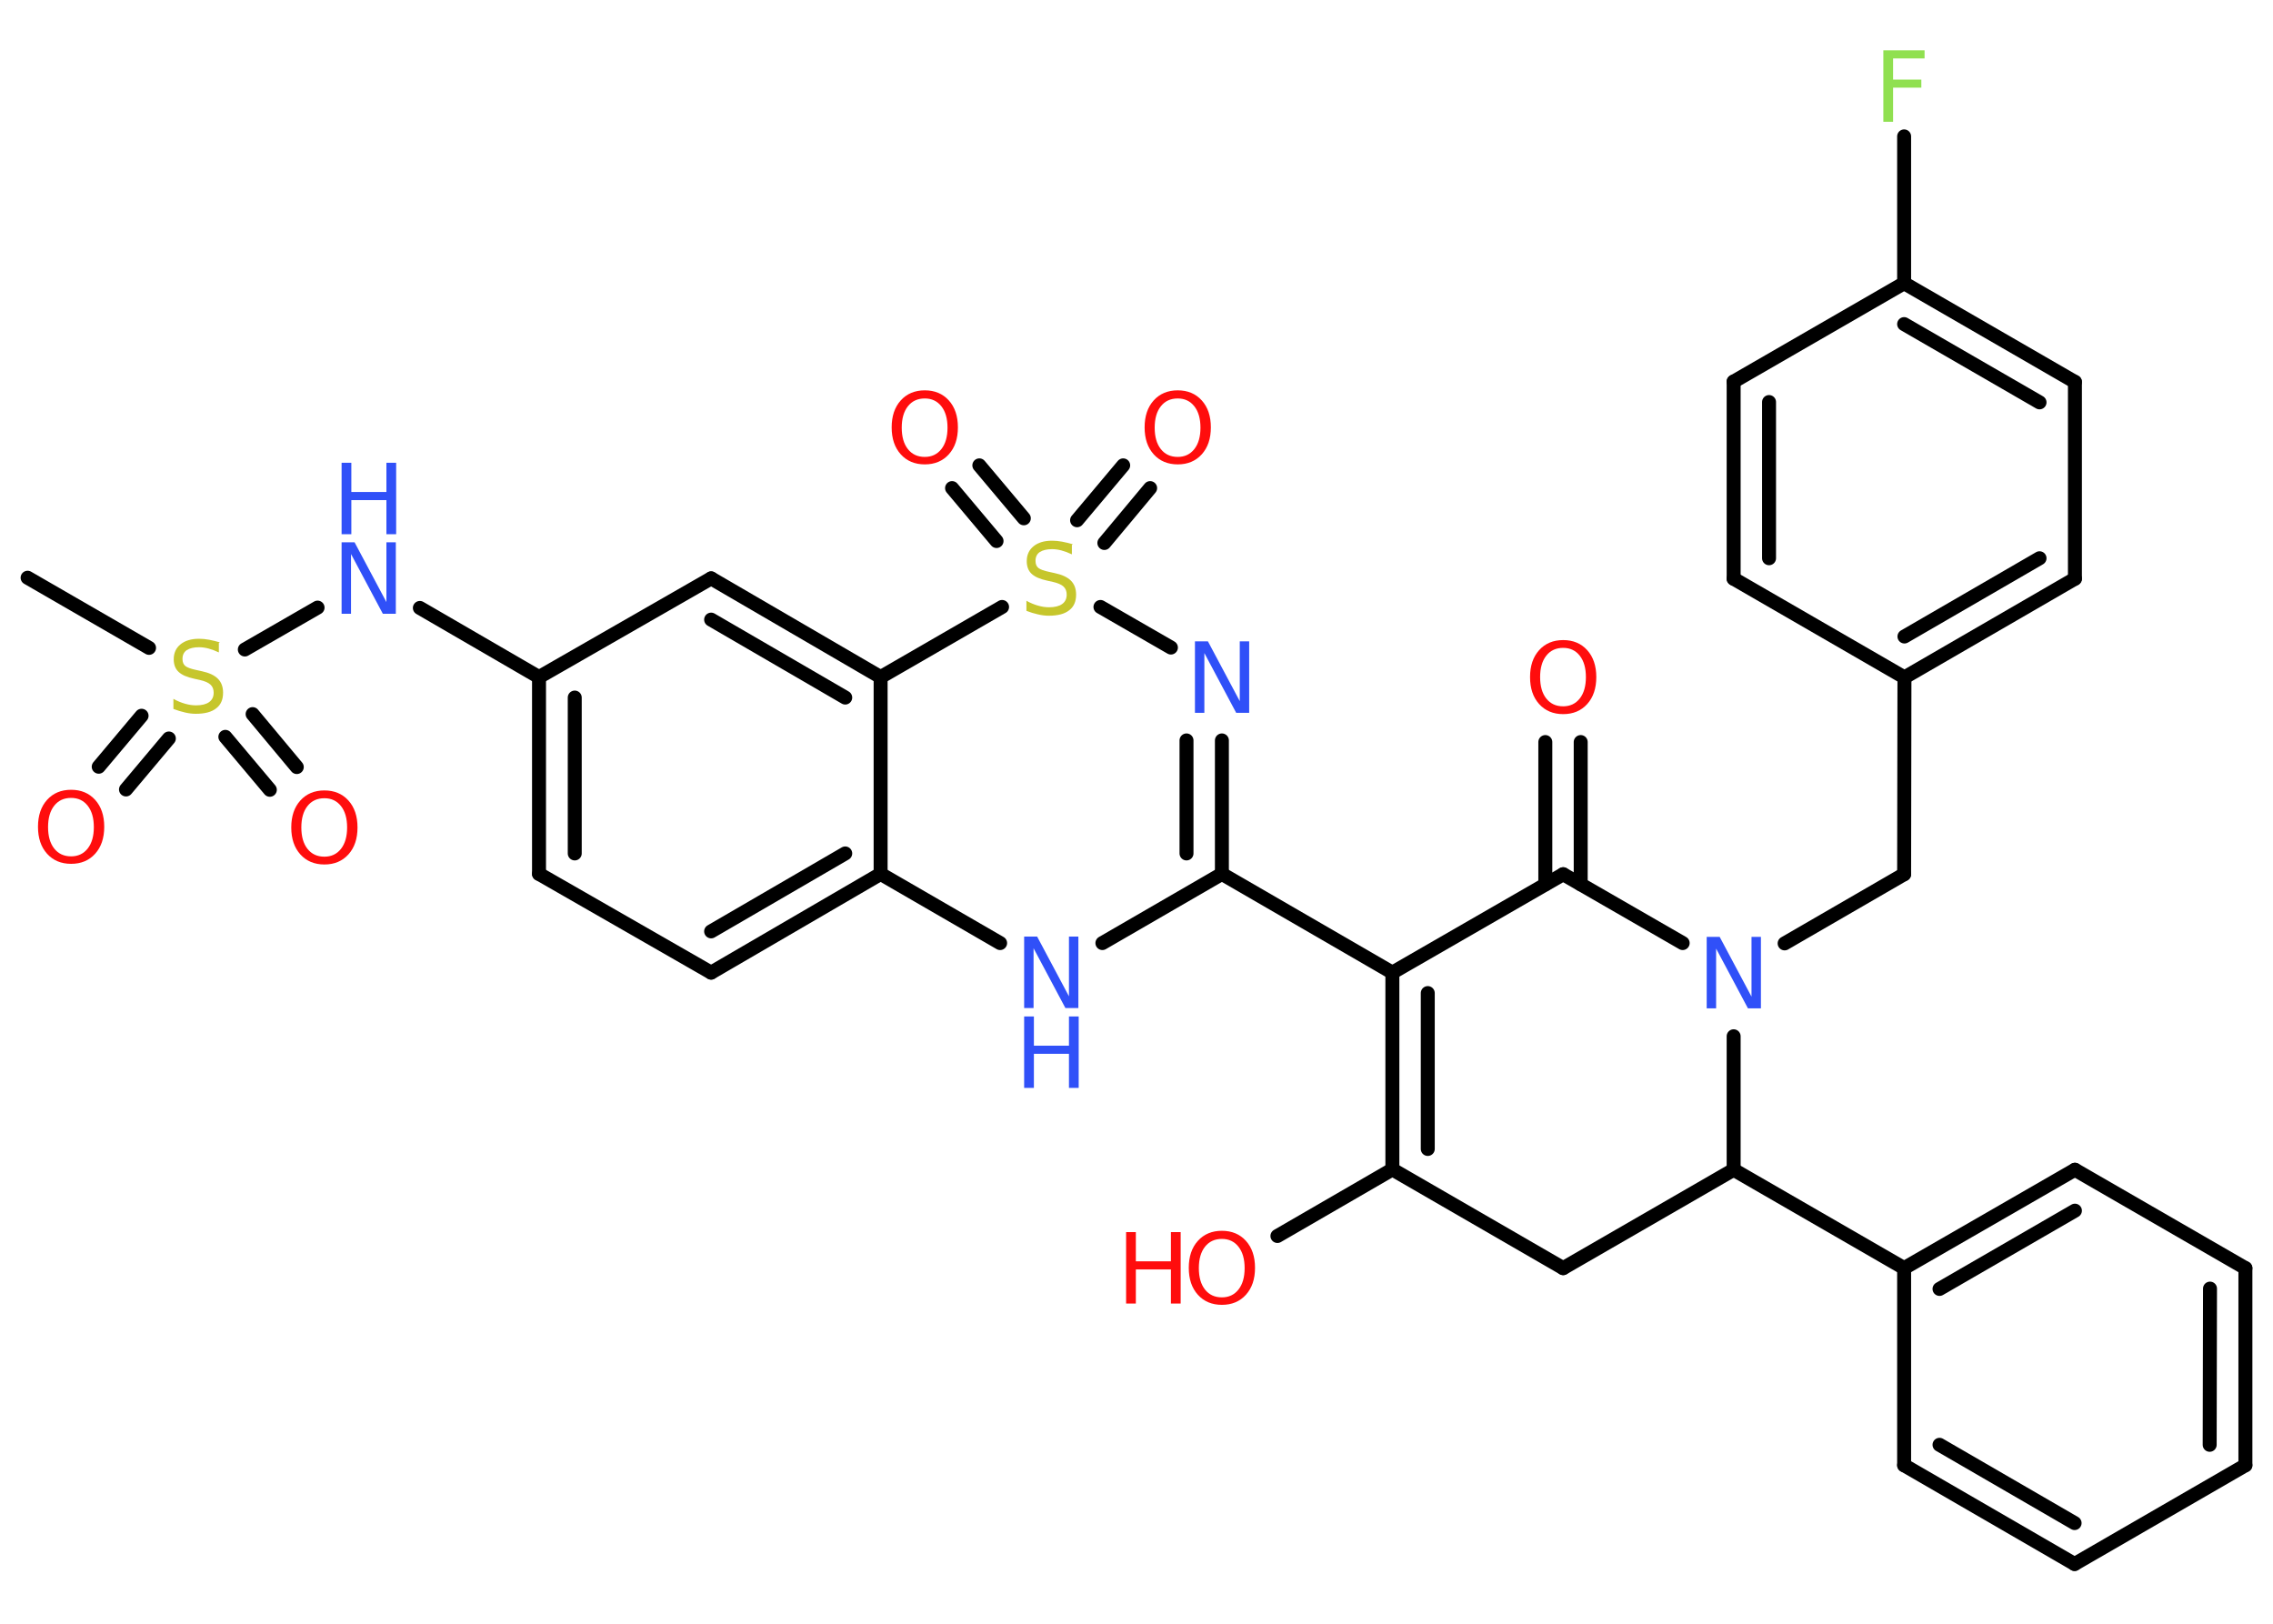 <?xml version='1.0' encoding='UTF-8'?>
<!DOCTYPE svg PUBLIC "-//W3C//DTD SVG 1.1//EN" "http://www.w3.org/Graphics/SVG/1.1/DTD/svg11.dtd">
<svg version='1.2' xmlns='http://www.w3.org/2000/svg' xmlns:xlink='http://www.w3.org/1999/xlink' width='70.0mm' height='50.0mm' viewBox='0 0 70.0 50.0'>
  <desc>Generated by the Chemistry Development Kit (http://github.com/cdk)</desc>
  <g stroke-linecap='round' stroke-linejoin='round' stroke='#000000' stroke-width='.43' fill='#FF0D0D'>
    <rect x='.0' y='.0' width='70.0' height='50.0' fill='#FFFFFF' stroke='none'/>
    <g id='mol1' class='mol'>
      <line id='mol1bnd1' class='bond' x1='.85' y1='17.79' x2='4.59' y2='19.95'/>
      <g id='mol1bnd2' class='bond'>
        <line x1='5.2' y1='22.74' x2='3.88' y2='24.31'/>
        <line x1='4.36' y1='22.04' x2='3.04' y2='23.61'/>
      </g>
      <g id='mol1bnd3' class='bond'>
        <line x1='7.78' y1='21.99' x2='9.14' y2='23.62'/>
        <line x1='6.94' y1='22.69' x2='8.31' y2='24.32'/>
      </g>
      <line id='mol1bnd4' class='bond' x1='7.54' y1='20.0' x2='9.78' y2='18.71'/>
      <line id='mol1bnd5' class='bond' x1='12.93' y1='18.72' x2='16.6' y2='20.85'/>
      <g id='mol1bnd6' class='bond'>
        <line x1='16.6' y1='20.85' x2='16.6' y2='26.91'/>
        <line x1='17.7' y1='21.48' x2='17.7' y2='26.28'/>
      </g>
      <line id='mol1bnd7' class='bond' x1='16.6' y1='26.91' x2='21.9' y2='29.95'/>
      <g id='mol1bnd8' class='bond'>
        <line x1='21.9' y1='29.95' x2='27.12' y2='26.91'/>
        <line x1='21.9' y1='28.68' x2='26.03' y2='26.28'/>
      </g>
      <line id='mol1bnd9' class='bond' x1='27.12' y1='26.91' x2='27.12' y2='20.85'/>
      <g id='mol1bnd10' class='bond'>
        <line x1='27.12' y1='20.85' x2='21.9' y2='17.81'/>
        <line x1='26.03' y1='21.48' x2='21.9' y2='19.08'/>
      </g>
      <line id='mol1bnd11' class='bond' x1='16.6' y1='20.85' x2='21.9' y2='17.81'/>
      <line id='mol1bnd12' class='bond' x1='27.12' y1='20.85' x2='30.86' y2='18.69'/>
      <g id='mol1bnd13' class='bond'>
        <line x1='33.17' y1='16.02' x2='34.59' y2='14.33'/>
        <line x1='34.01' y1='16.72' x2='35.42' y2='15.03'/>
      </g>
      <g id='mol1bnd14' class='bond'>
        <line x1='30.69' y1='16.66' x2='29.32' y2='15.03'/>
        <line x1='31.53' y1='15.96' x2='30.16' y2='14.33'/>
      </g>
      <line id='mol1bnd15' class='bond' x1='33.89' y1='18.69' x2='36.06' y2='19.94'/>
      <g id='mol1bnd16' class='bond'>
        <line x1='37.63' y1='26.91' x2='37.63' y2='22.8'/>
        <line x1='36.54' y1='26.28' x2='36.54' y2='22.8'/>
      </g>
      <line id='mol1bnd17' class='bond' x1='37.63' y1='26.91' x2='42.88' y2='29.95'/>
      <g id='mol1bnd18' class='bond'>
        <line x1='42.88' y1='29.95' x2='42.88' y2='36.01'/>
        <line x1='43.97' y1='30.58' x2='43.97' y2='35.38'/>
      </g>
      <line id='mol1bnd19' class='bond' x1='42.88' y1='36.01' x2='39.34' y2='38.06'/>
      <line id='mol1bnd20' class='bond' x1='42.88' y1='36.01' x2='48.14' y2='39.05'/>
      <line id='mol1bnd21' class='bond' x1='48.14' y1='39.05' x2='53.39' y2='36.02'/>
      <line id='mol1bnd22' class='bond' x1='53.39' y1='36.02' x2='58.64' y2='39.05'/>
      <g id='mol1bnd23' class='bond'>
        <line x1='63.9' y1='36.02' x2='58.64' y2='39.05'/>
        <line x1='63.9' y1='37.28' x2='59.73' y2='39.69'/>
      </g>
      <line id='mol1bnd24' class='bond' x1='63.9' y1='36.02' x2='69.15' y2='39.05'/>
      <g id='mol1bnd25' class='bond'>
        <line x1='69.15' y1='45.12' x2='69.15' y2='39.05'/>
        <line x1='68.05' y1='44.49' x2='68.06' y2='39.68'/>
      </g>
      <line id='mol1bnd26' class='bond' x1='69.15' y1='45.12' x2='63.89' y2='48.16'/>
      <g id='mol1bnd27' class='bond'>
        <line x1='58.64' y1='45.12' x2='63.89' y2='48.16'/>
        <line x1='59.73' y1='44.49' x2='63.89' y2='46.9'/>
      </g>
      <line id='mol1bnd28' class='bond' x1='58.64' y1='39.05' x2='58.64' y2='45.12'/>
      <line id='mol1bnd29' class='bond' x1='53.39' y1='36.02' x2='53.39' y2='31.91'/>
      <line id='mol1bnd30' class='bond' x1='54.96' y1='29.05' x2='58.64' y2='26.92'/>
      <line id='mol1bnd31' class='bond' x1='58.64' y1='26.92' x2='58.65' y2='20.86'/>
      <g id='mol1bnd32' class='bond'>
        <line x1='58.65' y1='20.86' x2='63.9' y2='17.82'/>
        <line x1='58.65' y1='19.6' x2='62.81' y2='17.19'/>
      </g>
      <line id='mol1bnd33' class='bond' x1='63.9' y1='17.82' x2='63.9' y2='11.76'/>
      <g id='mol1bnd34' class='bond'>
        <line x1='63.9' y1='11.76' x2='58.64' y2='8.72'/>
        <line x1='62.81' y1='12.39' x2='58.64' y2='9.98'/>
      </g>
      <line id='mol1bnd35' class='bond' x1='58.64' y1='8.72' x2='58.64' y2='4.2'/>
      <line id='mol1bnd36' class='bond' x1='58.64' y1='8.72' x2='53.39' y2='11.75'/>
      <g id='mol1bnd37' class='bond'>
        <line x1='53.39' y1='11.75' x2='53.39' y2='17.82'/>
        <line x1='54.48' y1='12.38' x2='54.48' y2='17.19'/>
      </g>
      <line id='mol1bnd38' class='bond' x1='58.65' y1='20.86' x2='53.39' y2='17.82'/>
      <line id='mol1bnd39' class='bond' x1='51.82' y1='29.04' x2='48.14' y2='26.92'/>
      <line id='mol1bnd40' class='bond' x1='42.88' y1='29.95' x2='48.14' y2='26.92'/>
      <g id='mol1bnd41' class='bond'>
        <line x1='47.59' y1='27.23' x2='47.59' y2='22.85'/>
        <line x1='48.68' y1='27.23' x2='48.68' y2='22.85'/>
      </g>
      <line id='mol1bnd42' class='bond' x1='37.63' y1='26.91' x2='33.95' y2='29.04'/>
      <line id='mol1bnd43' class='bond' x1='27.12' y1='26.91' x2='30.8' y2='29.04'/>
      <path id='mol1atm2' class='atom' d='M6.74 19.8v.29q-.17 -.08 -.32 -.12q-.15 -.04 -.29 -.04q-.24 .0 -.38 .09q-.13 .09 -.13 .27q.0 .15 .09 .22q.09 .07 .33 .12l.18 .04q.33 .07 .49 .23q.16 .16 .16 .43q.0 .32 -.21 .48q-.21 .17 -.63 .17q-.16 .0 -.33 -.04q-.18 -.04 -.36 -.11v-.31q.18 .1 .36 .15q.17 .05 .34 .05q.26 .0 .4 -.1q.14 -.1 .14 -.29q.0 -.16 -.1 -.25q-.1 -.09 -.32 -.14l-.18 -.04q-.33 -.07 -.48 -.21q-.15 -.14 -.15 -.39q.0 -.29 .21 -.46q.21 -.17 .57 -.17q.15 .0 .31 .03q.16 .03 .33 .08z' stroke='none' fill='#C6C62C'/>
      <path id='mol1atm3' class='atom' d='M2.19 24.57q-.33 .0 -.52 .24q-.19 .24 -.19 .66q.0 .42 .19 .66q.19 .24 .52 .24q.32 .0 .51 -.24q.19 -.24 .19 -.66q.0 -.42 -.19 -.66q-.19 -.24 -.51 -.24zM2.19 24.32q.46 .0 .74 .31q.28 .31 .28 .83q.0 .52 -.28 .83q-.28 .31 -.74 .31q-.46 .0 -.74 -.31q-.28 -.31 -.28 -.83q.0 -.52 .28 -.83q.28 -.31 .74 -.31z' stroke='none'/>
      <path id='mol1atm4' class='atom' d='M9.99 24.58q-.33 .0 -.52 .24q-.19 .24 -.19 .66q.0 .42 .19 .66q.19 .24 .52 .24q.32 .0 .51 -.24q.19 -.24 .19 -.66q.0 -.42 -.19 -.66q-.19 -.24 -.51 -.24zM9.99 24.34q.46 .0 .74 .31q.28 .31 .28 .83q.0 .52 -.28 .83q-.28 .31 -.74 .31q-.46 .0 -.74 -.31q-.28 -.31 -.28 -.83q.0 -.52 .28 -.83q.28 -.31 .74 -.31z' stroke='none'/>
      <g id='mol1atm5' class='atom'>
        <path d='M10.52 16.7h.4l.98 1.84v-1.84h.29v2.2h-.4l-.98 -1.84v1.84h-.29v-2.2z' stroke='none' fill='#3050F8'/>
        <path d='M10.52 14.25h.3v.9h1.08v-.9h.3v2.2h-.3v-1.05h-1.08v1.05h-.3v-2.2z' stroke='none' fill='#3050F8'/>
      </g>
      <path id='mol1atm12' class='atom' d='M33.01 16.78v.29q-.17 -.08 -.32 -.12q-.15 -.04 -.29 -.04q-.24 .0 -.38 .09q-.13 .09 -.13 .27q.0 .15 .09 .22q.09 .07 .33 .12l.18 .04q.33 .07 .49 .23q.16 .16 .16 .43q.0 .32 -.21 .48q-.21 .17 -.63 .17q-.16 .0 -.33 -.04q-.18 -.04 -.36 -.11v-.31q.18 .1 .36 .15q.17 .05 .34 .05q.26 .0 .4 -.1q.14 -.1 .14 -.29q.0 -.16 -.1 -.25q-.1 -.09 -.32 -.14l-.18 -.04q-.33 -.07 -.48 -.21q-.15 -.14 -.15 -.39q.0 -.29 .21 -.46q.21 -.17 .57 -.17q.15 .0 .31 .03q.16 .03 .33 .08z' stroke='none' fill='#C6C62C'/>
      <path id='mol1atm13' class='atom' d='M36.27 12.27q-.33 .0 -.52 .24q-.19 .24 -.19 .66q.0 .42 .19 .66q.19 .24 .52 .24q.32 .0 .51 -.24q.19 -.24 .19 -.66q.0 -.42 -.19 -.66q-.19 -.24 -.51 -.24zM36.27 12.02q.46 .0 .74 .31q.28 .31 .28 .83q.0 .52 -.28 .83q-.28 .31 -.74 .31q-.46 .0 -.74 -.31q-.28 -.31 -.28 -.83q.0 -.52 .28 -.83q.28 -.31 .74 -.31z' stroke='none'/>
      <path id='mol1atm14' class='atom' d='M28.48 12.27q-.33 .0 -.52 .24q-.19 .24 -.19 .66q.0 .42 .19 .66q.19 .24 .52 .24q.32 .0 .51 -.24q.19 -.24 .19 -.66q.0 -.42 -.19 -.66q-.19 -.24 -.51 -.24zM28.48 12.02q.46 .0 .74 .31q.28 .31 .28 .83q.0 .52 -.28 .83q-.28 .31 -.74 .31q-.46 .0 -.74 -.31q-.28 -.31 -.28 -.83q.0 -.52 .28 -.83q.28 -.31 .74 -.31z' stroke='none'/>
      <path id='mol1atm15' class='atom' d='M36.8 19.75h.4l.98 1.84v-1.84h.29v2.2h-.4l-.98 -1.84v1.84h-.29v-2.2z' stroke='none' fill='#3050F8'/>
      <g id='mol1atm19' class='atom'>
        <path d='M37.63 38.15q-.33 .0 -.52 .24q-.19 .24 -.19 .66q.0 .42 .19 .66q.19 .24 .52 .24q.32 .0 .51 -.24q.19 -.24 .19 -.66q.0 -.42 -.19 -.66q-.19 -.24 -.51 -.24zM37.63 37.9q.46 .0 .74 .31q.28 .31 .28 .83q.0 .52 -.28 .83q-.28 .31 -.74 .31q-.46 .0 -.74 -.31q-.28 -.31 -.28 -.83q.0 -.52 .28 -.83q.28 -.31 .74 -.31z' stroke='none'/>
        <path d='M34.68 37.94h.3v.9h1.08v-.9h.3v2.2h-.3v-1.05h-1.08v1.05h-.3v-2.2z' stroke='none'/>
      </g>
      <path id='mol1atm28' class='atom' d='M52.56 28.85h.4l.98 1.84v-1.84h.29v2.2h-.4l-.98 -1.84v1.84h-.29v-2.2z' stroke='none' fill='#3050F8'/>
      <path id='mol1atm34' class='atom' d='M58.01 1.55h1.26v.25h-.97v.65h.87v.25h-.87v1.05h-.3v-2.2z' stroke='none' fill='#90E050'/>
      <path id='mol1atm38' class='atom' d='M48.14 19.95q-.33 .0 -.52 .24q-.19 .24 -.19 .66q.0 .42 .19 .66q.19 .24 .52 .24q.32 .0 .51 -.24q.19 -.24 .19 -.66q.0 -.42 -.19 -.66q-.19 -.24 -.51 -.24zM48.14 19.71q.46 .0 .74 .31q.28 .31 .28 .83q.0 .52 -.28 .83q-.28 .31 -.74 .31q-.46 .0 -.74 -.31q-.28 -.31 -.28 -.83q.0 -.52 .28 -.83q.28 -.31 .74 -.31z' stroke='none'/>
      <g id='mol1atm39' class='atom'>
        <path d='M31.54 28.84h.4l.98 1.84v-1.84h.29v2.2h-.4l-.98 -1.84v1.84h-.29v-2.2z' stroke='none' fill='#3050F8'/>
        <path d='M31.54 31.3h.3v.9h1.08v-.9h.3v2.2h-.3v-1.05h-1.08v1.05h-.3v-2.2z' stroke='none' fill='#3050F8'/>
      </g>
    </g>
  </g>
</svg>
